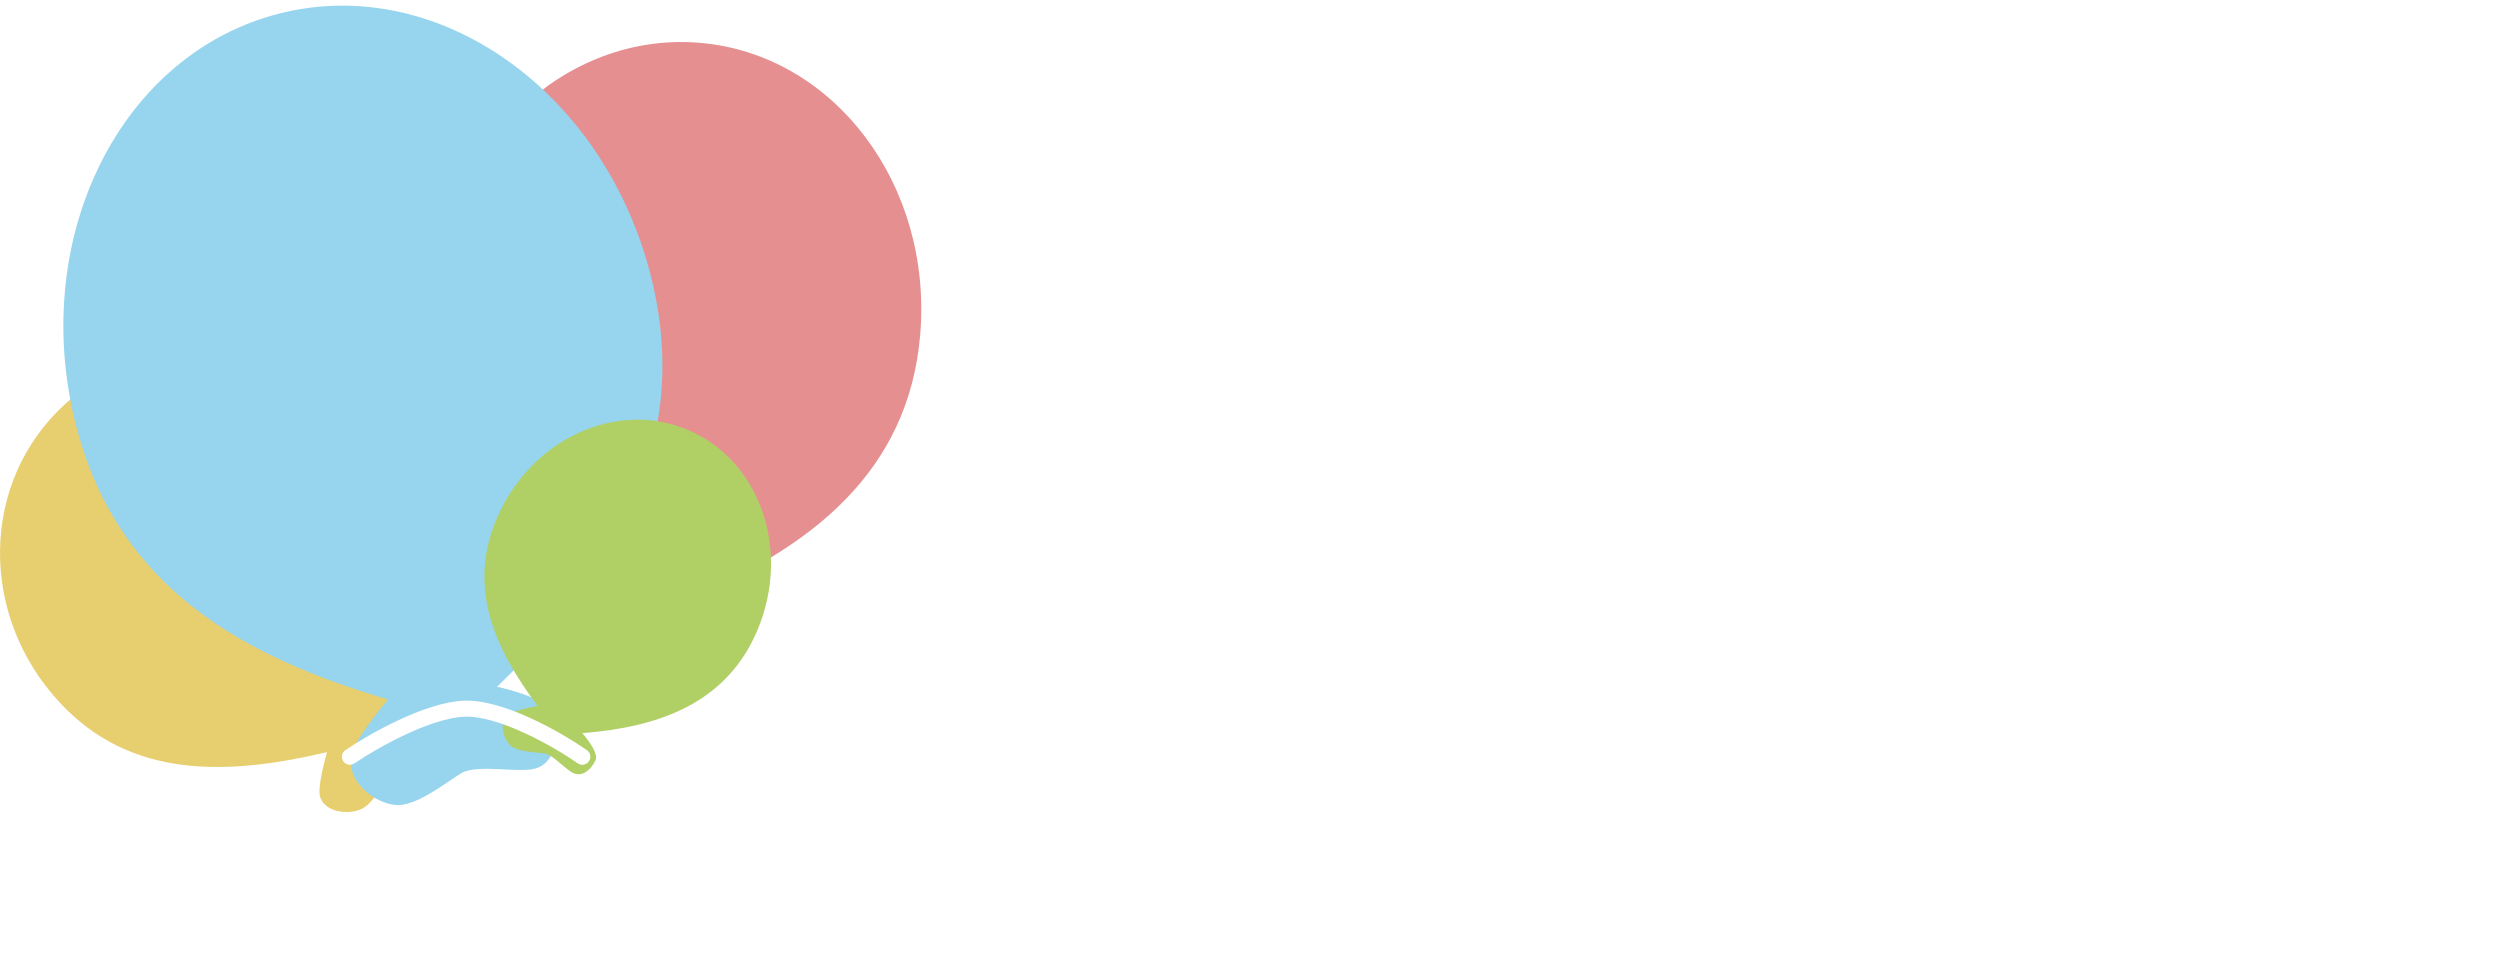 <svg width="312" height="119" viewBox="0 0 312 119" fill="none" xmlns="http://www.w3.org/2000/svg">
<path d="M134.694 51.424C134.309 51.424 133.844 51.418 133.3 51.407C132.767 51.396 132.223 51.373 131.668 51.339C131.124 51.316 130.642 51.277 130.223 51.22C130.2 50.461 130.178 49.492 130.155 48.313C130.132 47.134 130.11 45.888 130.087 44.573C130.076 43.258 130.07 42.023 130.07 40.867C130.07 39.122 130.081 37.229 130.104 35.189C130.138 33.149 130.172 31.018 130.206 28.797C130.376 28.786 130.642 28.78 131.005 28.78C131.379 28.769 131.793 28.757 132.246 28.746C132.699 28.723 133.141 28.712 133.572 28.712C134.014 28.701 134.382 28.695 134.677 28.695C134.734 29.964 134.785 31.347 134.83 32.843C134.875 34.339 134.909 35.841 134.932 37.348C134.955 38.855 134.966 40.283 134.966 41.632C134.966 42.278 134.96 42.981 134.949 43.74C134.949 44.488 134.943 45.247 134.932 46.018C134.921 46.789 134.904 47.531 134.881 48.245C134.858 48.948 134.83 49.577 134.796 50.132C134.762 50.687 134.728 51.118 134.694 51.424ZM164.35 47.582C164.032 48.171 163.534 48.755 162.854 49.333C162.174 49.9 161.335 50.376 160.338 50.761C159.34 51.135 158.196 51.322 156.904 51.322C155.192 51.322 153.719 50.897 152.484 50.047C151.248 49.197 150.291 48.064 149.611 46.647C148.942 45.219 148.608 43.661 148.608 41.972C148.608 40.159 148.948 38.544 149.628 37.127C150.319 35.71 151.294 34.594 152.552 33.778C153.821 32.962 155.34 32.554 157.108 32.554C158.173 32.554 159.136 32.718 159.998 33.047C160.87 33.376 161.635 33.84 162.293 34.441C162.95 35.03 163.483 35.71 163.891 36.481L160.644 38.385C160.598 38.272 160.508 38.107 160.372 37.892C160.247 37.665 160.054 37.427 159.794 37.178C159.544 36.929 159.21 36.719 158.791 36.549C158.383 36.379 157.873 36.294 157.261 36.294C156.354 36.294 155.589 36.498 154.966 36.906C154.354 37.303 153.883 37.869 153.555 38.606C153.237 39.331 153.079 40.187 153.079 41.173C153.079 42.023 153.203 42.862 153.453 43.689C153.702 44.505 154.116 45.185 154.694 45.729C155.283 46.262 156.071 46.528 157.057 46.528C157.646 46.528 158.184 46.432 158.672 46.239C159.159 46.035 159.573 45.803 159.913 45.542C160.264 45.27 160.542 45.015 160.746 44.777C160.961 44.528 161.097 44.363 161.154 44.284L164.35 47.582ZM175.525 51.594C172.533 51.594 170.295 50.789 168.81 49.18C167.326 47.559 166.583 45.219 166.583 42.159C166.583 40.164 166.963 38.493 167.722 37.144C168.493 35.795 169.558 34.781 170.918 34.101C172.29 33.41 173.871 33.064 175.661 33.064C177.52 33.064 179.056 33.489 180.268 34.339C181.492 35.189 182.405 36.368 183.005 37.875C183.617 39.382 183.923 41.128 183.923 43.111C183.923 44.822 183.595 46.313 182.937 47.582C182.28 48.851 181.328 49.837 180.081 50.54C178.835 51.243 177.316 51.594 175.525 51.594ZM175.355 47.327C176.081 47.327 176.71 47.202 177.242 46.953C177.786 46.692 178.24 46.335 178.602 45.882C178.965 45.417 179.231 44.885 179.401 44.284C179.583 43.683 179.673 43.043 179.673 42.363C179.673 41.23 179.515 40.227 179.197 39.354C178.88 38.481 178.404 37.801 177.769 37.314C177.146 36.815 176.364 36.566 175.423 36.566C174.449 36.566 173.638 36.81 172.992 37.297C172.358 37.784 171.887 38.436 171.581 39.252C171.275 40.068 171.122 40.958 171.122 41.921C171.122 43.496 171.479 44.794 172.193 45.814C172.919 46.823 173.973 47.327 175.355 47.327ZM196.093 50.268C195.799 50.619 195.249 50.965 194.444 51.305C193.64 51.656 192.727 51.832 191.707 51.832C190.347 51.832 189.322 51.503 188.63 50.846C187.95 50.177 187.491 49.248 187.253 48.058C187.027 46.868 186.913 45.485 186.913 43.91C186.913 42.765 186.925 41.581 186.947 40.357C186.97 39.122 186.998 37.886 187.032 36.651C187.078 35.416 187.123 34.214 187.168 33.047C187.214 31.868 187.259 30.758 187.304 29.715C187.361 28.661 187.412 27.715 187.457 26.876C188.171 26.819 188.829 26.791 189.429 26.791C189.826 26.791 190.217 26.802 190.602 26.825C190.988 26.848 191.401 26.882 191.843 26.927C191.787 27.856 191.724 28.91 191.656 30.089C191.6 31.256 191.537 32.463 191.469 33.71C191.413 34.957 191.356 36.181 191.299 37.382C191.243 38.572 191.197 39.666 191.163 40.663C191.141 41.66 191.129 42.476 191.129 43.111C191.129 43.882 191.163 44.613 191.231 45.304C191.311 45.984 191.475 46.539 191.724 46.97C191.974 47.401 192.348 47.616 192.846 47.616C193.254 47.616 193.583 47.525 193.832 47.344C194.082 47.151 194.286 46.902 194.444 46.596C194.524 46.721 194.643 46.959 194.801 47.31C194.96 47.661 195.13 48.047 195.311 48.466C195.504 48.885 195.674 49.265 195.821 49.605C195.969 49.945 196.059 50.166 196.093 50.268ZM206.404 51.594C203.412 51.594 201.174 50.789 199.689 49.18C198.205 47.559 197.462 45.219 197.462 42.159C197.462 40.164 197.842 38.493 198.601 37.144C199.372 35.795 200.437 34.781 201.797 34.101C203.169 33.41 204.75 33.064 206.54 33.064C208.399 33.064 209.935 33.489 211.147 34.339C212.371 35.189 213.284 36.368 213.884 37.875C214.496 39.382 214.802 41.128 214.802 43.111C214.802 44.822 214.474 46.313 213.816 47.582C213.159 48.851 212.207 49.837 210.96 50.54C209.714 51.243 208.195 51.594 206.404 51.594ZM206.234 47.327C206.96 47.327 207.589 47.202 208.121 46.953C208.665 46.692 209.119 46.335 209.481 45.882C209.844 45.417 210.11 44.885 210.28 44.284C210.462 43.683 210.552 43.043 210.552 42.363C210.552 41.23 210.394 40.227 210.076 39.354C209.759 38.481 209.283 37.801 208.648 37.314C208.025 36.815 207.243 36.566 206.302 36.566C205.328 36.566 204.517 36.81 203.871 37.297C203.237 37.784 202.766 38.436 202.46 39.252C202.154 40.068 202.001 40.958 202.001 41.921C202.001 43.496 202.358 44.794 203.072 45.814C203.798 46.823 204.852 47.327 206.234 47.327ZM221.787 35.988C222.07 35.455 222.501 34.957 223.079 34.492C223.657 34.027 224.326 33.648 225.085 33.353C225.856 33.058 226.66 32.911 227.499 32.911C228.02 32.911 228.542 32.962 229.063 33.064C229.596 33.166 229.992 33.302 230.253 33.472L229.318 38.215C229.069 38.113 228.74 38 228.332 37.875C227.924 37.75 227.448 37.688 226.904 37.688C226.326 37.688 225.759 37.784 225.204 37.977C224.66 38.17 224.156 38.442 223.691 38.793C223.226 39.144 222.83 39.558 222.501 40.034C222.626 40.748 222.756 41.638 222.892 42.703C223.039 43.757 223.175 44.845 223.3 45.967C223.425 47.078 223.527 48.092 223.606 49.01C223.697 49.928 223.742 50.608 223.742 51.05C223.039 51.141 222.223 51.197 221.294 51.22C220.376 51.243 219.498 51.248 218.659 51.237C218.659 50.251 218.631 49.157 218.574 47.956C218.529 46.755 218.461 45.514 218.37 44.233C218.279 42.941 218.166 41.666 218.03 40.408C217.894 39.139 217.735 37.943 217.554 36.821C217.384 35.699 217.197 34.713 216.993 33.863C217.458 33.727 217.973 33.597 218.54 33.472C219.118 33.347 219.645 33.245 220.121 33.166C220.597 33.087 220.903 33.041 221.039 33.03C221.175 33.37 221.328 33.852 221.498 34.475C221.668 35.087 221.764 35.591 221.787 35.988ZM238.055 51.152C237.873 51.163 237.545 51.186 237.069 51.22C236.593 51.254 236.1 51.271 235.59 51.271C235.182 51.271 234.779 51.26 234.383 51.237C233.986 51.214 233.601 51.18 233.227 51.135C233.283 50.84 233.346 50.234 233.414 49.316C233.482 48.398 233.55 47.316 233.618 46.069C233.697 44.822 233.771 43.536 233.839 42.21C233.907 40.873 233.958 39.626 233.992 38.47C234.037 37.303 234.06 36.373 234.06 35.682C234.252 35.671 234.541 35.654 234.927 35.631C235.312 35.608 235.731 35.591 236.185 35.58C236.638 35.557 237.069 35.54 237.477 35.529C237.885 35.518 238.202 35.512 238.429 35.512C238.485 35.852 238.525 36.385 238.548 37.11C238.582 37.835 238.599 38.651 238.599 39.558C238.599 40.601 238.582 41.717 238.548 42.907C238.525 44.086 238.491 45.236 238.446 46.358C238.4 47.48 238.338 48.472 238.259 49.333C238.191 50.183 238.123 50.789 238.055 51.152ZM236.44 33.166C235.499 33.166 234.723 32.888 234.111 32.333C233.499 31.778 233.193 31.058 233.193 30.174C233.193 29.551 233.34 29.024 233.635 28.593C233.929 28.151 234.315 27.817 234.791 27.59C235.267 27.352 235.771 27.233 236.304 27.233C237.165 27.233 237.868 27.522 238.412 28.1C238.967 28.667 239.245 29.392 239.245 30.276C239.245 31.081 238.978 31.766 238.446 32.333C237.924 32.888 237.256 33.166 236.44 33.166ZM141.46 85.118C141.449 84.948 141.437 84.699 141.426 84.37C141.415 84.041 141.403 83.713 141.392 83.384C141.392 83.044 141.392 82.783 141.392 82.602C141.279 82.772 141.08 82.999 140.797 83.282C140.514 83.565 140.134 83.849 139.658 84.132C139.193 84.415 138.621 84.659 137.941 84.863C137.261 85.056 136.462 85.152 135.544 85.152C134.093 85.152 132.841 84.812 131.787 84.132C130.744 83.441 129.945 82.5 129.39 81.31C128.835 80.12 128.557 78.766 128.557 77.247C128.557 75.774 128.835 74.402 129.39 73.133C129.957 71.864 130.801 70.838 131.923 70.056C133.056 69.263 134.473 68.866 136.173 68.866C137.08 68.866 137.896 68.968 138.621 69.172C139.358 69.376 139.975 69.625 140.474 69.92C140.984 70.215 141.341 70.504 141.545 70.787C141.579 70.198 141.619 69.512 141.664 68.73C141.721 67.948 141.783 67.132 141.851 66.282C141.919 65.432 141.981 64.622 142.038 63.851C142.106 63.08 142.168 62.417 142.225 61.862C142.282 61.295 142.321 60.91 142.344 60.706C142.933 60.706 143.591 60.74 144.316 60.808C145.053 60.865 145.699 60.967 146.254 61.114C146.05 63.721 145.891 66.327 145.778 68.934C145.676 71.529 145.602 74.176 145.557 76.873C145.523 79.559 145.506 82.353 145.506 85.254C145.268 85.254 144.883 85.248 144.35 85.237C143.829 85.226 143.29 85.209 142.735 85.186C142.191 85.163 141.766 85.141 141.46 85.118ZM136.768 80.817C137.357 80.817 137.89 80.738 138.366 80.579C138.853 80.42 139.284 80.222 139.658 79.984C140.043 79.735 140.372 79.48 140.644 79.219C140.916 78.947 141.131 78.698 141.29 78.471C141.29 78.233 141.29 77.921 141.29 77.536C141.29 77.151 141.29 76.748 141.29 76.329C141.301 75.91 141.307 75.519 141.307 75.156C141.318 74.793 141.33 74.516 141.341 74.323C141.092 74.085 140.729 73.847 140.253 73.609C139.788 73.36 139.261 73.156 138.672 72.997C138.094 72.827 137.493 72.742 136.87 72.742C135.589 72.742 134.598 73.122 133.895 73.881C133.204 74.629 132.858 75.626 132.858 76.873C132.858 78.165 133.192 79.145 133.861 79.814C134.541 80.483 135.51 80.817 136.768 80.817ZM154.98 85.152C154.799 85.163 154.47 85.186 153.994 85.22C153.518 85.254 153.025 85.271 152.515 85.271C152.107 85.271 151.705 85.26 151.308 85.237C150.912 85.214 150.526 85.18 150.152 85.135C150.209 84.84 150.271 84.234 150.339 83.316C150.407 82.398 150.475 81.316 150.543 80.069C150.623 78.822 150.696 77.536 150.764 76.21C150.832 74.873 150.883 73.626 150.917 72.47C150.963 71.303 150.985 70.373 150.985 69.682C151.178 69.671 151.467 69.654 151.852 69.631C152.238 69.608 152.657 69.591 153.11 69.58C153.564 69.557 153.994 69.54 154.402 69.529C154.81 69.518 155.128 69.512 155.354 69.512C155.411 69.852 155.451 70.385 155.473 71.11C155.507 71.835 155.524 72.651 155.524 73.558C155.524 74.601 155.507 75.717 155.473 76.907C155.451 78.086 155.417 79.236 155.371 80.358C155.326 81.48 155.264 82.472 155.184 83.333C155.116 84.183 155.048 84.789 154.98 85.152ZM153.365 67.166C152.425 67.166 151.648 66.888 151.036 66.333C150.424 65.778 150.118 65.058 150.118 64.174C150.118 63.551 150.266 63.024 150.56 62.593C150.855 62.151 151.24 61.817 151.716 61.59C152.192 61.352 152.697 61.233 153.229 61.233C154.091 61.233 154.793 61.522 155.337 62.1C155.893 62.667 156.17 63.392 156.17 64.276C156.17 65.081 155.904 65.766 155.371 66.333C154.85 66.888 154.181 67.166 153.365 67.166ZM170.784 85.237C170.784 84.285 170.789 83.118 170.801 81.735C170.812 80.352 170.829 78.862 170.852 77.264C170.886 75.666 170.92 74.051 170.954 72.419C170.988 70.787 171.027 69.24 171.073 67.778C171.118 66.316 171.169 65.035 171.226 63.936C171.713 63.891 172.28 63.857 172.926 63.834C173.583 63.8 174.229 63.777 174.864 63.766C175.498 63.743 176.037 63.732 176.479 63.732C176.921 63.721 177.17 63.715 177.227 63.715C177.249 63.76 177.334 64.049 177.482 64.582C177.64 65.115 177.844 65.806 178.094 66.656C178.343 67.506 178.609 68.441 178.893 69.461C179.187 70.481 179.482 71.524 179.777 72.589C180.071 73.643 180.343 74.64 180.593 75.581C180.853 76.522 181.069 77.332 181.239 78.012C181.409 78.692 181.511 79.157 181.545 79.406L181.001 79.474C181.125 79.134 181.307 78.579 181.545 77.808C181.794 77.026 182.077 76.125 182.395 75.105C182.712 74.074 183.035 72.991 183.364 71.858C183.704 70.725 184.027 69.625 184.333 68.56C184.65 67.483 184.922 66.526 185.149 65.687C185.375 64.837 185.534 64.191 185.625 63.749C186.055 63.749 186.599 63.76 187.257 63.783C187.914 63.806 188.577 63.84 189.246 63.885C189.914 63.919 190.464 63.976 190.895 64.055C191.121 65.098 191.28 66.452 191.371 68.118C191.461 69.773 191.507 71.529 191.507 73.388C191.507 74.827 191.49 76.289 191.456 77.774C191.422 79.247 191.371 80.63 191.303 81.922C191.246 83.203 191.184 84.274 191.116 85.135C190.628 85.135 190.096 85.129 189.518 85.118C188.951 85.095 188.407 85.067 187.886 85.033C187.376 84.988 186.968 84.959 186.662 84.948C186.73 84.075 186.786 83.016 186.832 81.769C186.888 80.511 186.934 79.219 186.968 77.893C186.99 77.077 187.007 76.244 187.019 75.394C187.03 74.544 187.041 73.768 187.053 73.065C187.064 72.351 187.07 71.807 187.07 71.433C186.945 71.909 186.758 72.538 186.509 73.32C186.271 74.102 185.999 74.963 185.693 75.904C185.387 76.845 185.064 77.797 184.724 78.76C184.395 79.723 184.078 80.636 183.772 81.497C183.477 82.358 183.211 83.101 182.973 83.724C182.746 84.336 182.576 84.755 182.463 84.982C182.315 84.993 182.094 85.005 181.8 85.016C181.516 85.016 181.295 85.016 181.137 85.016C180.853 85.016 180.564 85.005 180.27 84.982C179.975 84.948 179.652 84.914 179.301 84.88C179.278 84.744 179.204 84.432 179.08 83.945C178.955 83.458 178.796 82.846 178.604 82.109C178.411 81.372 178.201 80.562 177.975 79.678C177.748 78.794 177.516 77.893 177.278 76.975C177.04 76.046 176.802 75.15 176.564 74.289C176.337 73.428 176.127 72.651 175.935 71.96C175.753 71.257 175.6 70.702 175.476 70.294C175.476 71.382 175.476 72.566 175.476 73.847C175.487 75.116 175.493 76.38 175.493 77.638C175.493 78.896 175.493 80.058 175.493 81.123C175.504 82.188 175.51 83.084 175.51 83.809C175.51 84.523 175.51 84.971 175.51 85.152C175.158 85.163 174.711 85.175 174.167 85.186C173.623 85.197 173.056 85.209 172.467 85.22C171.877 85.231 171.316 85.237 170.784 85.237ZM202.237 85.475C200.832 85.475 199.551 85.288 198.395 84.914C197.239 84.54 196.316 83.928 195.624 83.078C194.944 82.217 194.604 81.083 194.604 79.678C194.604 78.273 194.995 77.139 195.777 76.278C196.571 75.405 197.619 74.771 198.922 74.374C200.226 73.966 201.654 73.762 203.206 73.762C203.841 73.762 204.459 73.807 205.059 73.898C205.66 73.989 206.187 74.102 206.64 74.238C207.094 74.363 207.411 74.482 207.592 74.595C207.57 74.266 207.507 73.926 207.405 73.575C207.303 73.224 207.15 72.923 206.946 72.674C206.584 72.119 206.068 71.654 205.399 71.28C204.742 70.906 203.886 70.719 202.832 70.719C201.756 70.719 200.821 70.957 200.027 71.433C199.234 71.909 198.639 72.459 198.242 73.082L194.553 70.702C195.063 69.977 195.743 69.336 196.593 68.781C197.443 68.226 198.412 67.795 199.5 67.489C200.588 67.172 201.744 67.013 202.968 67.013C204.94 67.013 206.55 67.353 207.796 68.033C209.043 68.713 209.961 69.642 210.55 70.821C210.834 71.399 211.066 72.034 211.247 72.725C211.429 73.416 211.548 74.232 211.604 75.173C211.638 76.046 211.667 76.833 211.689 77.536C211.712 78.239 211.74 78.879 211.774 79.457C211.797 80.284 211.893 80.823 212.063 81.072C212.245 81.31 212.488 81.429 212.794 81.429C213.123 81.429 213.406 81.321 213.644 81.106C213.882 80.891 214.03 80.596 214.086 80.222L215.803 83.078C215.701 83.747 215.356 84.285 214.766 84.693C214.177 85.09 213.457 85.288 212.607 85.288C211.961 85.288 211.366 85.175 210.822 84.948C210.278 84.71 209.831 84.404 209.479 84.03C209.139 83.645 208.941 83.225 208.884 82.772C208.68 83.191 208.278 83.611 207.677 84.03C207.077 84.449 206.317 84.795 205.399 85.067C204.481 85.339 203.427 85.475 202.237 85.475ZM203.189 81.922C203.79 81.922 204.396 81.831 205.008 81.65C205.62 81.469 206.176 81.231 206.674 80.936C207.184 80.641 207.587 80.335 207.881 80.018C207.859 79.542 207.842 79.089 207.83 78.658C207.83 78.227 207.836 77.848 207.847 77.519C207.575 77.417 207.048 77.298 206.266 77.162C205.496 77.015 204.663 76.941 203.767 76.941C202.974 76.941 202.237 77.037 201.557 77.23C200.889 77.411 200.345 77.689 199.925 78.063C199.517 78.426 199.313 78.885 199.313 79.44C199.313 80.075 199.472 80.573 199.789 80.936C200.118 81.299 200.571 81.554 201.149 81.701C201.739 81.848 202.419 81.922 203.189 81.922ZM228.486 82.636C228.282 83.089 227.965 83.577 227.534 84.098C227.115 84.608 226.56 85.039 225.868 85.39C225.177 85.753 224.316 85.934 223.284 85.934C221.947 85.934 220.865 85.651 220.037 85.084C219.21 84.517 218.604 83.764 218.218 82.823C217.844 81.871 217.657 80.834 217.657 79.712C217.657 79.111 217.663 78.454 217.674 77.74C217.697 77.015 217.72 76.284 217.742 75.547C217.765 74.799 217.788 74.091 217.81 73.422C217.844 72.753 217.873 72.164 217.895 71.654C217.929 71.133 217.952 70.736 217.963 70.464C217 70.566 216.127 70.679 215.345 70.804C214.563 70.917 214.042 71.002 213.781 71.059C213.679 70.526 213.6 69.971 213.543 69.393C213.498 68.815 213.464 68.311 213.441 67.88C213.419 67.449 213.407 67.177 213.407 67.064C214.053 66.973 214.767 66.888 215.549 66.809C216.331 66.718 217.136 66.65 217.963 66.605C217.952 66.276 217.941 65.812 217.929 65.211C217.929 64.61 217.924 64.061 217.912 63.562C217.901 63.12 217.878 62.684 217.844 62.253C217.81 61.811 217.782 61.448 217.759 61.165L222.179 60.808C222.179 60.955 222.185 61.307 222.196 61.862C222.219 62.406 222.23 63.063 222.23 63.834C222.23 64.174 222.23 64.582 222.23 65.058C222.242 65.523 222.247 65.965 222.247 66.384C222.621 66.361 223.058 66.339 223.556 66.316C224.055 66.293 224.452 66.276 224.746 66.265C225.245 66.242 225.704 66.231 226.123 66.231C226.543 66.231 226.894 66.237 227.177 66.248C227.461 66.248 227.648 66.248 227.738 66.248C227.806 66.713 227.846 67.313 227.857 68.05C227.88 68.775 227.891 69.404 227.891 69.937C227.778 69.926 227.404 69.926 226.769 69.937C226.135 69.948 225.511 69.965 224.899 69.988C224.457 69.999 223.976 70.022 223.454 70.056C222.933 70.09 222.508 70.124 222.179 70.158C222.168 70.407 222.151 70.77 222.128 71.246C222.106 71.711 222.083 72.238 222.06 72.827C222.049 73.405 222.032 74 222.009 74.612C221.987 75.224 221.97 75.808 221.958 76.363C221.947 76.918 221.941 77.394 221.941 77.791C221.941 78.528 221.981 79.202 222.06 79.814C222.14 80.426 222.315 80.919 222.587 81.293C222.871 81.656 223.307 81.837 223.896 81.837C224.293 81.837 224.622 81.712 224.882 81.463C225.143 81.214 225.353 80.925 225.511 80.596C225.681 80.267 225.823 79.978 225.936 79.729C226.061 79.899 226.248 80.131 226.497 80.426C226.747 80.709 227.007 81.004 227.279 81.31C227.563 81.616 227.812 81.894 228.027 82.143C228.254 82.381 228.407 82.545 228.486 82.636ZM244.391 82.636C244.187 83.089 243.869 83.577 243.439 84.098C243.019 84.608 242.464 85.039 241.773 85.39C241.081 85.753 240.22 85.934 239.189 85.934C237.851 85.934 236.769 85.651 235.942 85.084C235.114 84.517 234.508 83.764 234.123 82.823C233.749 81.871 233.562 80.834 233.562 79.712C233.562 79.111 233.567 78.454 233.579 77.74C233.601 77.015 233.624 76.284 233.647 75.547C233.669 74.799 233.692 74.091 233.715 73.422C233.749 72.753 233.777 72.164 233.8 71.654C233.834 71.133 233.856 70.736 233.868 70.464C232.904 70.566 232.032 70.679 231.25 70.804C230.468 70.917 229.946 71.002 229.686 71.059C229.584 70.526 229.504 69.971 229.448 69.393C229.402 68.815 229.368 68.311 229.346 67.88C229.323 67.449 229.312 67.177 229.312 67.064C229.958 66.973 230.672 66.888 231.454 66.809C232.236 66.718 233.04 66.65 233.868 66.605C233.856 66.276 233.845 65.812 233.834 65.211C233.834 64.61 233.828 64.061 233.817 63.562C233.805 63.12 233.783 62.684 233.749 62.253C233.715 61.811 233.686 61.448 233.664 61.165L238.084 60.808C238.084 60.955 238.089 61.307 238.101 61.862C238.123 62.406 238.135 63.063 238.135 63.834C238.135 64.174 238.135 64.582 238.135 65.058C238.146 65.523 238.152 65.965 238.152 66.384C238.526 66.361 238.962 66.339 239.461 66.316C239.959 66.293 240.356 66.276 240.651 66.265C241.149 66.242 241.608 66.231 242.028 66.231C242.447 66.231 242.798 66.237 243.082 66.248C243.365 66.248 243.552 66.248 243.643 66.248C243.711 66.713 243.75 67.313 243.762 68.05C243.784 68.775 243.796 69.404 243.796 69.937C243.682 69.926 243.308 69.926 242.674 69.937C242.039 69.948 241.416 69.965 240.804 69.988C240.362 69.999 239.88 70.022 239.359 70.056C238.837 70.09 238.412 70.124 238.084 70.158C238.072 70.407 238.055 70.77 238.033 71.246C238.01 71.711 237.987 72.238 237.965 72.827C237.953 73.405 237.936 74 237.914 74.612C237.891 75.224 237.874 75.808 237.863 76.363C237.851 76.918 237.846 77.394 237.846 77.791C237.846 78.528 237.885 79.202 237.965 79.814C238.044 80.426 238.22 80.919 238.492 81.293C238.775 81.656 239.211 81.837 239.801 81.837C240.197 81.837 240.526 81.712 240.787 81.463C241.047 81.214 241.257 80.925 241.416 80.596C241.586 80.267 241.727 79.978 241.841 79.729C241.965 79.899 242.152 80.131 242.402 80.426C242.651 80.709 242.912 81.004 243.184 81.31C243.467 81.616 243.716 81.894 243.932 82.143C244.158 82.381 244.311 82.545 244.391 82.636ZM262.114 81.871C261.83 82.234 261.451 82.613 260.975 83.01C260.51 83.395 259.949 83.752 259.292 84.081C258.634 84.398 257.875 84.659 257.014 84.863C256.152 85.067 255.189 85.169 254.124 85.169C252.412 85.169 250.899 84.835 249.585 84.166C248.281 83.497 247.261 82.517 246.525 81.225C245.799 79.922 245.437 78.312 245.437 76.397C245.437 74.504 245.822 72.861 246.593 71.467C247.363 70.062 248.434 68.974 249.806 68.203C251.177 67.432 252.764 67.047 254.566 67.047C256.844 67.047 258.634 67.704 259.938 69.019C261.241 70.322 261.938 72.113 262.029 74.391C262.04 74.788 262.034 75.156 262.012 75.496C262 75.825 261.966 76.182 261.91 76.567C261.751 76.556 261.411 76.544 260.89 76.533C260.368 76.51 259.773 76.493 259.105 76.482C258.436 76.459 257.79 76.442 257.167 76.431C256.555 76.42 256.073 76.414 255.722 76.414C254.69 76.414 253.665 76.465 252.645 76.567C251.625 76.658 250.752 76.76 250.027 76.873C250.027 77.111 250.044 77.343 250.078 77.57C250.112 77.797 250.157 78.012 250.214 78.216C250.384 78.76 250.673 79.23 251.081 79.627C251.5 80.012 251.999 80.307 252.577 80.511C253.166 80.715 253.784 80.817 254.43 80.817C255.053 80.817 255.614 80.732 256.113 80.562C256.611 80.392 257.053 80.177 257.439 79.916C257.835 79.655 258.181 79.383 258.476 79.1C258.77 78.817 259.031 78.567 259.258 78.352C259.326 78.409 259.484 78.562 259.734 78.811C259.983 79.06 260.266 79.361 260.584 79.712C260.901 80.063 261.196 80.432 261.468 80.817C261.751 81.202 261.966 81.554 262.114 81.871ZM250.163 74C250.775 73.898 251.511 73.807 252.373 73.728C253.245 73.649 254.248 73.609 255.382 73.609C255.982 73.609 256.504 73.62 256.946 73.643C257.399 73.654 257.716 73.666 257.898 73.677C257.898 73.394 257.858 73.088 257.779 72.759C257.677 72.317 257.478 71.892 257.184 71.484C256.9 71.065 256.526 70.725 256.062 70.464C255.597 70.203 255.036 70.073 254.379 70.073C253.563 70.073 252.843 70.249 252.22 70.6C251.596 70.94 251.103 71.41 250.741 72.011C250.389 72.6 250.197 73.263 250.163 74ZM274.139 85.594C271.147 85.594 268.908 84.789 267.424 83.18C265.939 81.559 265.197 79.219 265.197 76.159C265.197 74.164 265.576 72.493 266.336 71.144C267.106 69.795 268.172 68.781 269.532 68.101C270.903 67.41 272.484 67.064 274.275 67.064C276.133 67.064 277.669 67.489 278.882 68.339C280.106 69.189 281.018 70.368 281.619 71.875C282.231 73.382 282.537 75.128 282.537 77.111C282.537 78.822 282.208 80.313 281.551 81.582C280.893 82.851 279.941 83.837 278.695 84.54C277.448 85.243 275.929 85.594 274.139 85.594ZM273.969 81.327C274.694 81.327 275.323 81.202 275.856 80.953C276.4 80.692 276.853 80.335 277.216 79.882C277.578 79.417 277.845 78.885 278.015 78.284C278.196 77.683 278.287 77.043 278.287 76.363C278.287 75.23 278.128 74.227 277.811 73.354C277.493 72.481 277.017 71.801 276.383 71.314C275.759 70.815 274.977 70.566 274.037 70.566C273.062 70.566 272.252 70.81 271.606 71.297C270.971 71.784 270.501 72.436 270.195 73.252C269.889 74.068 269.736 74.958 269.736 75.921C269.736 77.496 270.093 78.794 270.807 79.814C271.532 80.823 272.586 81.327 273.969 81.327Z" fill="white"/>
<path d="M58.839 94.109C57.262 100.642 75.638 115.427 92.673 117.169C113.967 119.346 138.823 106.169 154.673 106.169C170.673 106.169 222.561 118.994 256.473 115.884C290.385 112.773 310.673 94.109 310.673 79.169" stroke="white" stroke-width="2" stroke-linecap="round" stroke-linejoin="round"/>
<path d="M85.787 74.745C101.182 68.39 113.378 58.902 114.837 41.824C116.436 23.116 104.141 6.785 87.377 5.348C70.612 3.91 55.726 17.911 54.127 36.619C52.758 52.641 62.351 63.231 74.821 72.131C72.195 73.588 69.742 75.168 69.226 76.174C68.097 78.377 69.974 81.173 71.879 82.069C73.414 82.791 76.115 82.168 78.049 81.723C78.516 81.615 78.938 81.518 79.288 81.452C80.391 81.246 82.036 81.926 83.605 82.575C84.597 82.985 85.56 83.383 86.336 83.537C88.34 83.932 89.904 82.162 90.264 79.461C90.446 78.088 88.198 76.255 85.787 74.745Z" fill="#E58F91"/>
<path d="M48.748 88.456C53.908 75.504 55.333 62.864 45.966 52.834C35.705 41.847 18.778 40.754 8.159 50.393C-2.461 60.031 -2.751 76.752 7.509 87.739C16.297 97.148 28.216 96.852 40.8 93.866C40.143 96.274 39.66 98.641 39.962 99.498C40.622 101.376 43.388 101.705 45.033 101.001C46.358 100.434 47.558 98.425 48.417 96.986C48.624 96.639 48.812 96.325 48.977 96.073C49.495 95.277 50.859 94.62 52.161 93.993C52.984 93.596 53.783 93.211 54.327 92.811C55.73 91.779 55.581 89.862 54.175 88.196C53.46 87.349 51.054 87.766 48.748 88.456Z" fill="#E7CF70"/>
<path d="M62.032 85.704C76.859 71.468 86.699 54.855 81.054 33.767C74.87 10.667 53.868 -3.609 34.146 1.881C14.424 7.37 3.448 30.547 9.633 53.647C14.929 73.43 30.394 81.991 48.415 87.289C46.045 90.165 43.926 93.112 43.769 94.539C43.425 97.664 46.761 100.207 49.315 100.46C51.373 100.665 54.185 98.757 56.199 97.391C56.685 97.062 57.124 96.764 57.495 96.535C58.664 95.812 60.829 95.92 62.895 96.022C64.203 96.087 65.47 96.15 66.421 96C68.874 95.612 69.898 92.818 69.153 89.427C68.774 87.704 65.426 86.475 62.032 85.704Z" fill="#97D4ED"/>
<path d="M72.678 91.492C82.306 90.758 90.72 87.729 94.544 78.605C98.734 68.61 94.828 57.432 85.821 53.639C76.814 49.846 66.116 54.873 61.927 64.868C58.339 73.428 61.767 80.966 67.082 88.091C65.374 88.422 63.74 88.85 63.277 89.311C62.264 90.319 62.807 92.192 63.701 93.026C64.421 93.698 66.023 93.839 67.171 93.941C67.447 93.965 67.698 93.987 67.903 94.014C68.549 94.098 69.337 94.767 70.089 95.404C70.565 95.808 71.026 96.199 71.428 96.422C72.465 96.999 73.642 96.306 74.318 94.886C74.661 94.165 73.743 92.754 72.678 91.492Z" fill="#B0D066"/>
<g filter="url(#filter0_d)">
<path d="M43.673 90.44C46.498 88.519 53.31 84.631 57.95 84.446C62.59 84.262 69.698 88.365 72.673 90.44" stroke="white" stroke-width="2" stroke-linecap="round" stroke-linejoin="round"/>
</g>
<defs>
<filter id="filter0_d" x="38.673" y="83.44" width="39" height="16" filterUnits="userSpaceOnUse" color-interpolation-filters="sRGB">
<feFlood flood-opacity="0" result="BackgroundImageFix"/>
<feColorMatrix in="SourceAlpha" type="matrix" values="0 0 0 0 0 0 0 0 0 0 0 0 0 0 0 0 0 0 127 0"/>
<feOffset dy="4"/>
<feGaussianBlur stdDeviation="2"/>
<feColorMatrix type="matrix" values="0 0 0 0 0 0 0 0 0 0 0 0 0 0 0 0 0 0 0.25 0"/>
<feBlend mode="normal" in2="BackgroundImageFix" result="effect1_dropShadow"/>
<feBlend mode="normal" in="SourceGraphic" in2="effect1_dropShadow" result="shape"/>
</filter>
</defs>
</svg>
